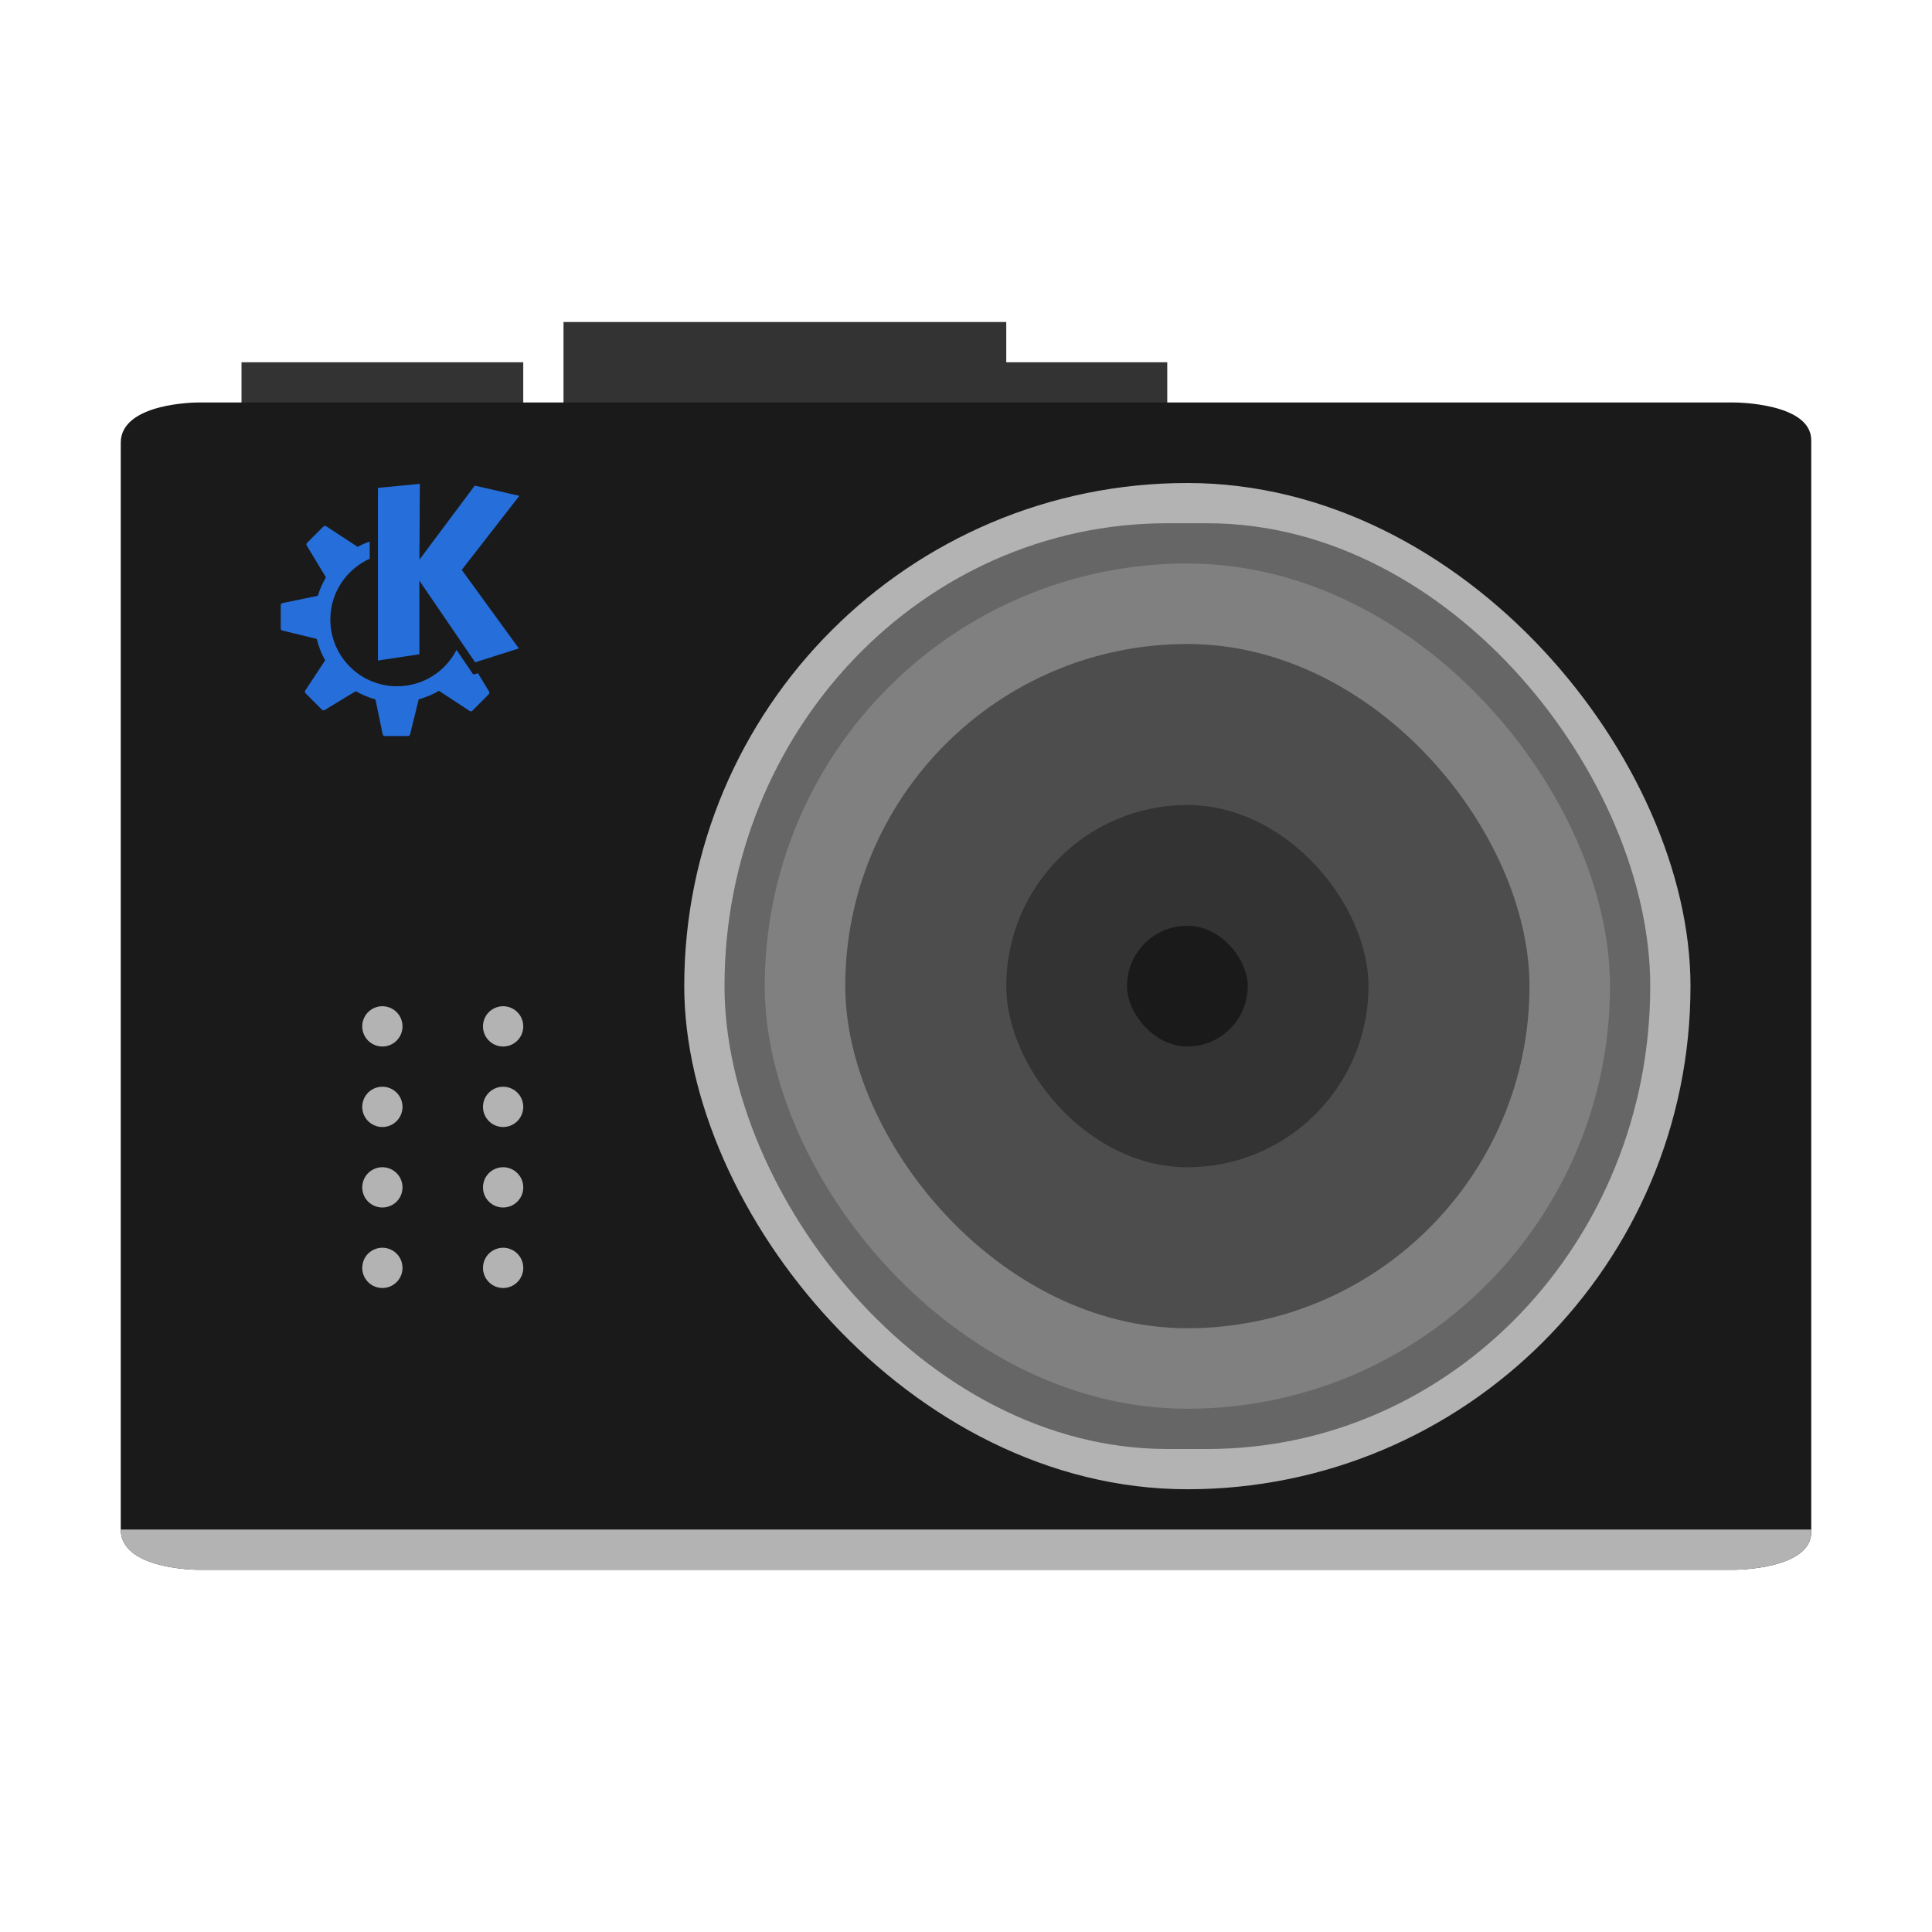 <?xml version="1.0" encoding="UTF-8" standalone="no"?>
<!-- Created with Inkscape (http://www.inkscape.org/) -->

<svg
   xmlns:dc="http://purl.org/dc/elements/1.1/"
   xmlns:cc="http://creativecommons.org/ns#"
   xmlns:rdf="http://www.w3.org/1999/02/22-rdf-syntax-ns#"
   xmlns:svg="http://www.w3.org/2000/svg"
   xmlns="http://www.w3.org/2000/svg"
   xmlns:xlink="http://www.w3.org/1999/xlink"
   xmlns:sodipodi="http://sodipodi.sourceforge.net/DTD/sodipodi-0.dtd"
   xmlns:inkscape="http://www.inkscape.org/namespaces/inkscape"
   width="48px"
   height="48px"
   id="svg3039"
   version="1.1"
   inkscape:version="0.48.5 r10040"
   sodipodi:docname="camera-photo.svg">
  <defs
     id="defs3041">
    <linearGradient
       id="linearGradient4044">
      <stop
         id="stop4046"
         offset="0"
         style="stop-color:#7a7a7a;stop-opacity:1" />
      <stop
         id="stop4048"
         offset="1"
         style="stop-color:#646464;stop-opacity:1" />
    </linearGradient>
    <linearGradient
       id="linearGradient3840">
      <stop
         style="stop-color:#f9f9f9;stop-opacity:1;"
         offset="0"
         id="stop3844" />
      <stop
         id="stop3846"
         offset="1"
         style="stop-color:#a1a1a1;stop-opacity:1;" />
    </linearGradient>
    <linearGradient
       id="linearGradient3935">
      <stop
         style="stop-color:#969696;stop-opacity:1;"
         offset="0"
         id="stop3937" />
      <stop
         style="stop-color:#2b2b2b;stop-opacity:1;"
         offset="1"
         id="stop3941" />
    </linearGradient>
    <linearGradient
       id="linearGradient4279">
      <stop
         id="stop4283"
         offset="0"
         style="stop-color:#c4c4c4;stop-opacity:1;" />
      <stop
         style="stop-color:#8d8d8d;stop-opacity:1;"
         offset="1"
         id="stop3850" />
    </linearGradient>
    <linearGradient
       id="linearGradient4239">
      <stop
         style="stop-color:#505050;stop-opacity:1;"
         offset="0"
         id="stop4241" />
      <stop
         style="stop-color:#ffffff;stop-opacity:0.154;"
         offset="1"
         id="stop4243" />
    </linearGradient>
    <linearGradient
       id="linearGradient4223">
      <stop
         id="stop4227"
         offset="0"
         style="stop-color:#e9e9e9;stop-opacity:0;" />
      <stop
         style="stop-color:#929292;stop-opacity:1"
         offset="1"
         id="stop4229" />
    </linearGradient>
    <linearGradient
       id="linearGradient4169">
      <stop
         id="stop4171"
         offset="0"
         style="stop-color:#ffe170;stop-opacity:1;" />
      <stop
         style="stop-color:#ffb36b;stop-opacity:1;"
         offset="1"
         id="stop4175" />
    </linearGradient>
    <linearGradient
       id="linearGradient4153">
      <stop
         style="stop-color:#ffffff;stop-opacity:1;"
         offset="0"
         id="stop4155" />
      <stop
         style="stop-color:#000000;stop-opacity:1;"
         offset="1"
         id="stop4157" />
    </linearGradient>
    <linearGradient
       id="linearGradient4145">
      <stop
         id="stop4147"
         offset="0"
         style="stop-color:#9d9d9d;stop-opacity:1;" />
      <stop
         id="stop4149"
         offset="1"
         style="stop-color:#828282;stop-opacity:1;" />
    </linearGradient>
    <linearGradient
       id="linearGradient4048">
      <stop
         style="stop-color:#e0e0e0;stop-opacity:1;"
         offset="0"
         id="stop4299" />
      <stop
         style="stop-color:#818181;stop-opacity:1;"
         offset="0.864"
         id="stop4056" />
      <stop
         id="stop4305"
         offset="0.891"
         style="stop-color:#606060;stop-opacity:1" />
      <stop
         style="stop-color:#575757;stop-opacity:1"
         offset="0.951"
         id="stop4307" />
      <stop
         id="stop4309"
         offset="0.962"
         style="stop-color:#565656;stop-opacity:1;" />
      <stop
         id="stop4054"
         offset="1"
         style="stop-color:#aaaaaa;stop-opacity:1" />
    </linearGradient>
    <linearGradient
       id="linearGradient3886">
      <stop
         style="stop-color:#f9f9f9;stop-opacity:1;"
         offset="0"
         id="stop3888" />
      <stop
         style="stop-color:#afafaf;stop-opacity:1;"
         offset="1"
         id="stop3890" />
    </linearGradient>
    <linearGradient
       id="linearGradient3839">
      <stop
         style="stop-color:#4d7ebe;stop-opacity:1;"
         offset="0"
         id="stop3842" />
      <stop
         style="stop-color:#3b67c0;stop-opacity:1;"
         offset="1"
         id="stop3843" />
    </linearGradient>
    <linearGradient
       y2="17"
       x2="40"
       y1="31"
       x1="54"
       gradientTransform="matrix(0,-1,-1,0,71,73)"
       gradientUnits="userSpaceOnUse"
       id="linearGradient3029"
       xlink:href="#linearGradient4410"
       inkscape:collect="always" />
    <linearGradient
       inkscape:collect="always"
       id="linearGradient4410">
      <stop
         style="stop-color:#383e51;stop-opacity:1"
         offset="0"
         id="stop4412" />
      <stop
         style="stop-color:#655c6f;stop-opacity:0"
         offset="1"
         id="stop4414" />
    </linearGradient>
    <linearGradient
       y2="17"
       x2="40"
       y1="31"
       x1="54"
       gradientTransform="matrix(0,-1,1,0,4,78)"
       gradientUnits="userSpaceOnUse"
       id="linearGradient3028-7"
       xlink:href="#linearGradient4410-0"
       inkscape:collect="always" />
    <linearGradient
       inkscape:collect="always"
       id="linearGradient4410-0">
      <stop
         style="stop-color:#383e51;stop-opacity:1"
         offset="0"
         id="stop4412-9" />
      <stop
         style="stop-color:#655c6f;stop-opacity:0"
         offset="1"
         id="stop4414-1" />
    </linearGradient>
    <radialGradient
       inkscape:collect="always"
       xlink:href="#linearGradient3886-5"
       id="radialGradient3892-5"
       cx="24.062"
       cy="23.872"
       fx="24.062"
       fy="23.872"
       r="17.026"
       gradientTransform="matrix(1,0,0,0.999,0,0.024)"
       gradientUnits="userSpaceOnUse" />
    <linearGradient
       id="linearGradient3886-5">
      <stop
         style="stop-color:#dad7d7;stop-opacity:1;"
         offset="0"
         id="stop3888-9" />
      <stop
         style="stop-color:#b5b5b5;stop-opacity:1;"
         offset="1"
         id="stop3890-3" />
    </linearGradient>
    <radialGradient
       inkscape:collect="always"
       xlink:href="#linearGradient4169-1"
       id="radialGradient4099-4"
       cx="26.5"
       cy="23.5"
       fx="26.5"
       fy="23.5"
       r="19.5"
       gradientTransform="matrix(0.947,0,0,0.799,1.395,4.725)"
       gradientUnits="userSpaceOnUse" />
    <linearGradient
       id="linearGradient4169-1">
      <stop
         id="stop4171-2"
         offset="0"
         style="stop-color:#f9f9f9;stop-opacity:1;" />
      <stop
         style="stop-color:#c4c4c4;stop-opacity:1;"
         offset="0.769"
         id="stop4175-4" />
      <stop
         id="stop4173-4"
         offset="1"
         style="stop-color:#565656;stop-opacity:1;" />
    </linearGradient>
    <linearGradient
       inkscape:collect="always"
       xlink:href="#linearGradient4239"
       id="linearGradient4245"
       x1="44"
       y1="28.007"
       x2="57.993"
       y2="13"
       gradientUnits="userSpaceOnUse" />
    <linearGradient
       inkscape:collect="always"
       xlink:href="#linearGradient4223"
       id="linearGradient4249"
       x1="24.643"
       y1="23.494"
       x2="39.496"
       y2="9.403"
       gradientUnits="userSpaceOnUse" />
    <radialGradient
       inkscape:collect="always"
       xlink:href="#linearGradient4169"
       id="radialGradient4295"
       cx="60.987"
       cy="23.993"
       fx="60.987"
       fy="23.993"
       r="21.007"
       gradientTransform="translate(0,-4.7400131e-6)"
       gradientUnits="userSpaceOnUse" />
    <linearGradient
       inkscape:collect="always"
       xlink:href="#linearGradient3935"
       id="linearGradient3933"
       x1="25"
       y1="3"
       x2="25"
       y2="42"
       gradientUnits="userSpaceOnUse" />
    <linearGradient
       inkscape:collect="always"
       xlink:href="#linearGradient4410"
       id="linearGradient4040"
       gradientUnits="userSpaceOnUse"
       gradientTransform="matrix(0,-0.91,0.891,0,5.595,77.655)"
       x1="61.132"
       y1="25.137"
       x2="36.251"
       y2="11.921" />
    <linearGradient
       inkscape:collect="always"
       xlink:href="#linearGradient3935"
       id="linearGradient4171"
       gradientUnits="userSpaceOnUse"
       x1="25"
       y1="3"
       x2="25"
       y2="42" />
    <linearGradient
       inkscape:collect="always"
       xlink:href="#linearGradient3935"
       id="linearGradient4174"
       gradientUnits="userSpaceOnUse"
       x1="25"
       y1="3"
       x2="25"
       y2="42" />
    <linearGradient
       inkscape:collect="always"
       xlink:href="#linearGradient3935"
       id="linearGradient4177"
       gradientUnits="userSpaceOnUse"
       x1="25"
       y1="3"
       x2="25"
       y2="42" />
    <linearGradient
       inkscape:collect="always"
       xlink:href="#linearGradient3935"
       id="linearGradient4180"
       gradientUnits="userSpaceOnUse"
       x1="25"
       y1="3"
       x2="25"
       y2="42" />
    <linearGradient
       y2="42"
       x2="25"
       y1="0"
       x1="25"
       gradientUnits="userSpaceOnUse"
       id="linearGradient3945"
       xlink:href="#linearGradient3935-2"
       inkscape:collect="always" />
    <linearGradient
       id="linearGradient3935-2">
      <stop
         style="stop-color:#676767;stop-opacity:1;"
         offset="0"
         id="stop3937-1" />
      <stop
         style="stop-color:#696969;stop-opacity:1;"
         offset="1"
         id="stop3941-6" />
    </linearGradient>
    <linearGradient
       inkscape:collect="always"
       xlink:href="#linearGradient3886"
       id="linearGradient4009"
       x1="28"
       y1="28"
       x2="19"
       y2="33"
       gradientUnits="userSpaceOnUse" />
    <linearGradient
       inkscape:collect="always"
       xlink:href="#linearGradient4290"
       id="linearGradient4465"
       x1="403.571"
       y1="541.798"
       x2="403.571"
       y2="531.798"
       gradientUnits="userSpaceOnUse"
       gradientTransform="translate(-2.5,0)" />
    <linearGradient
       id="linearGradient4290"
       inkscape:collect="always">
      <stop
         id="stop4292"
         offset="0"
         style="stop-color:#7cbaf8;stop-opacity:1" />
      <stop
         id="stop4294"
         offset="1"
         style="stop-color:#f4fcff;stop-opacity:1" />
    </linearGradient>
  </defs>
  <sodipodi:namedview
     id="base"
     pagecolor="#ffffff"
     bordercolor="#666666"
     borderopacity="1.0"
     inkscape:pageopacity="0.0"
     inkscape:pageshadow="2"
     inkscape:zoom="8.0000004"
     inkscape:cx="4.0408375"
     inkscape:cy="31.056076"
     inkscape:current-layer="layer1"
     showgrid="true"
     inkscape:grid-bbox="true"
     inkscape:document-units="px"
     showguides="true"
     inkscape:guide-bbox="true"
     inkscape:window-width="1366"
     inkscape:window-height="698"
     inkscape:window-x="-4"
     inkscape:window-y="-5"
     inkscape:window-maximized="1"
     inkscape:snap-global="true">
    <inkscape:grid
       type="xygrid"
       id="grid3047" />
    <sodipodi:guide
       orientation="1,0"
       position="3,4"
       id="guide3051" />
    <sodipodi:guide
       orientation="1,0"
       position="45,4"
       id="guide3053" />
    <sodipodi:guide
       orientation="0,1"
       position="-2,45"
       id="guide3055" />
    <sodipodi:guide
       orientation="0,1"
       position="2,3"
       id="guide3057" />
    <sodipodi:guide
       orientation="1,0"
       position="24,31"
       id="guide3059" />
    <sodipodi:guide
       orientation="0,1"
       position="10,24"
       id="guide3061" />
    <sodipodi:guide
       orientation="0,1"
       position="51,42"
       id="guide3058" />
    <sodipodi:guide
       orientation="0,1"
       position="52,6"
       id="guide3060" />
  </sodipodi:namedview>
  <g
     id="layer1"
     inkscape:label="Layer 1"
     inkscape:groupmode="layer">
    <rect
       style="fill:#333333;fill-opacity:1;stroke:none"
       id="rect3110"
       width="7"
       height="2"
       x="6"
       y="9"
       rx="0"
       ry="0.934" />
    <rect
       style="fill:#333333;fill-opacity:1;stroke:none"
       id="rect3112"
       width="11"
       height="3"
       x="14"
       y="8"
       rx="0"
       ry="0.934" />
    <rect
       ry="0.934"
       rx="0"
       y="9"
       x="23"
       height="2"
       width="6"
       id="rect3114"
       style="fill:#333333;fill-opacity:1;stroke:none" />
    <path
       style="fill:#1a1a1a;fill-opacity:1;stroke:none"
       d="M 4.909,10 43.091,10 C 43.091,10 45,10 45,10.938 L 45,30 l 0,1 0,1 0,1 0,5.062 C 45,39 43.091,39 43.091,39 L 4.909,39 C 4.909,39 3,39 3,38 L 3,33 3,32 3,31 3,30 3,11 c 0,-1 1.909,-1 1.909,-1 z"
       id="rect3056"
       inkscape:connector-curvature="0"
       sodipodi:nodetypes="ccsccccsccsccccsc" />
    <g
       id="g4214"
       transform="translate(-92.993,0)"
       style="fill:url(#linearGradient4245);fill-opacity:1" />
    <rect
       style="fill:#b3b3b3;fill-opacity:1;stroke:none"
       id="rect3079"
       width="25"
       height="25"
       x="17"
       y="12"
       ry="12.5"
       rx="12.5" />
    <rect
       rx="11"
       ry="11.5"
       y="13"
       x="18"
       height="23"
       width="23"
       id="rect3081"
       style="fill:#666666;fill-opacity:1;stroke:none" />
    <rect
       style="fill:#808080;fill-opacity:1;stroke:none"
       id="rect3083"
       width="21"
       height="21"
       x="19"
       y="14"
       ry="11.5"
       rx="11" />
    <rect
       rx="11"
       ry="11.5"
       y="16"
       x="21"
       height="17"
       width="17"
       id="rect3085"
       style="fill:#4d4d4d;fill-opacity:1;stroke:none" />
    <rect
       style="fill:#333333;fill-opacity:1;stroke:none"
       id="rect3087"
       width="9"
       height="9"
       x="25"
       y="20"
       ry="11.5"
       rx="11" />
    <rect
       rx="11"
       ry="11.5"
       y="23"
       x="28"
       height="3"
       width="3"
       id="rect3089"
       style="fill:#1a1a1a;fill-opacity:1;stroke:none" />
    <path
       sodipodi:type="arc"
       style="fill:#b3b3b3;fill-opacity:1;stroke:none"
       id="path3116"
       sodipodi:cx="9.5"
       sodipodi:cy="25.5"
       sodipodi:rx="0.5"
       sodipodi:ry="0.5"
       d="m 10,25.5 a 0.5,0.5 0 1 1 -1,0 0.5,0.5 0 1 1 1,0 z" />
    <path
       sodipodi:type="arc"
       style="fill:#b3b3b3;fill-opacity:1;stroke:none"
       id="path3118"
       sodipodi:cx="9.5"
       sodipodi:cy="27.5"
       sodipodi:rx="0.5"
       sodipodi:ry="0.5"
       d="m 10,27.5 a 0.5,0.5 0 1 1 -1,0 0.5,0.5 0 1 1 1,0 z" />
    <path
       sodipodi:type="arc"
       style="fill:#b3b3b3;fill-opacity:1;stroke:none"
       id="path3120"
       sodipodi:cx="9.5"
       sodipodi:cy="29.5"
       sodipodi:rx="0.5"
       sodipodi:ry="0.5"
       d="m 10,29.5 a 0.5,0.5 0 1 1 -1,0 0.5,0.5 0 1 1 1,0 z" />
    <path
       sodipodi:type="arc"
       style="fill:#b3b3b3;fill-opacity:1;stroke:none"
       id="path3122"
       sodipodi:cx="9.5"
       sodipodi:cy="31.5"
       sodipodi:rx="0.5"
       sodipodi:ry="0.5"
       d="m 10,31.5 a 0.5,0.5 0 1 1 -1,0 0.5,0.5 0 1 1 1,0 z" />
    <path
       sodipodi:type="arc"
       style="fill:#b3b3b3;fill-opacity:1;stroke:none"
       id="path3124"
       sodipodi:cx="12.5"
       sodipodi:cy="25.5"
       sodipodi:rx="0.5"
       sodipodi:ry="0.5"
       d="m 13,25.5 a 0.5,0.5 0 1 1 -1,0 0.5,0.5 0 1 1 1,0 z" />
    <path
       sodipodi:type="arc"
       style="fill:#b3b3b3;fill-opacity:1;stroke:none"
       id="path3126"
       sodipodi:cx="12.5"
       sodipodi:cy="27.5"
       sodipodi:rx="0.5"
       sodipodi:ry="0.5"
       d="m 13,27.5 a 0.5,0.5 0 1 1 -1,0 0.5,0.5 0 1 1 1,0 z" />
    <path
       sodipodi:type="arc"
       style="fill:#b3b3b3;fill-opacity:1;stroke:none"
       id="path3128"
       sodipodi:cx="12.5"
       sodipodi:cy="29.5"
       sodipodi:rx="0.5"
       sodipodi:ry="0.5"
       d="m 13,29.5 a 0.5,0.5 0 1 1 -1,0 0.5,0.5 0 1 1 1,0 z" />
    <path
       sodipodi:type="arc"
       style="fill:#b3b3b3;fill-opacity:1;stroke:none"
       id="path3130"
       sodipodi:cx="12.5"
       sodipodi:cy="31.5"
       sodipodi:rx="0.5"
       sodipodi:ry="0.5"
       d="m 13,31.5 a 0.5,0.5 0 1 1 -1,0 0.5,0.5 0 1 1 1,0 z" />
    <path
       inkscape:connector-curvature="0"
       id="path3097"
       style="fill:#266eda;fill-opacity:1;stroke:none;stroke-width:0.094;stroke-miterlimit:4;stroke-opacity:1;stroke-dasharray:none"
       d="m 10.43,12.021 -1.041,0.1 0,4.29 1.03,-0.156 0,-1.829 1.386,2.029 1.086,-0.345 -1.419,-1.951 1.431,-1.84 -1.108,-0.254 -1.375,1.84 0.011,-1.884 z m -2.361,1.046 c -0.012,0.001 -0.025,0.004 -0.033,0.013 l -0.409,0.409 c -0.017,0.017 -0.019,0.044 -0.007,0.065 l 0.478,0.79 c -0.085,0.143 -0.154,0.296 -0.202,0.458 L 7.017,14.984 c -0.024,0.005 -0.042,0.028 -0.042,0.053 l 0,0.578 c 0,0.024 0.019,0.045 0.042,0.051 l 0.852,0.207 c 0.046,0.188 0.116,0.368 0.209,0.532 l -0.494,0.752 c -0.014,0.021 -0.011,0.049 0.007,0.067 L 8,17.634 c 0.017,0.017 0.044,0.019 0.065,0.007 l 0.774,-0.469 c 0.152,0.088 0.316,0.158 0.489,0.205 l 0.18,0.868 c 0.005,0.025 0.026,0.042 0.051,0.042 l 0.578,0 c 0.024,0 0.045,-0.016 0.051,-0.04 L 10.403,17.374 c 0.179,-0.048 0.347,-0.12 0.503,-0.211 l 0.763,0.501 c 0.021,0.014 0.049,0.011 0.067,-0.007 l 0.407,-0.409 c 0.017,-0.017 0.022,-0.044 0.009,-0.065 l -0.278,-0.458 -0.091,0.029 c -0.013,0.004 -0.028,-0.002 -0.036,-0.013 0,0 -0.176,-0.258 -0.405,-0.594 -0.274,0.536 -0.833,0.903 -1.477,0.903 -0.915,0 -1.658,-0.742 -1.658,-1.658 0,-0.673 0.403,-1.251 0.979,-1.511 l 0,-0.427 c -0.105,0.037 -0.206,0.081 -0.303,0.133 -2.492e-4,-4.1e-5 2.49e-4,-0.002 0,-0.002 L 8.102,13.073 c -0.011,-0.007 -0.022,-0.008 -0.033,-0.007 z" />
    <path
       style="fill:#b3b3b3;fill-opacity:1;stroke:none"
       d="M 3 38 C 3 39 4.906 39 4.906 39 L 43.094 39 C 43.094 39 45 39 45 38.062 L 45 38 L 3 38 z "
       id="path3149" />
  </g>
</svg>
